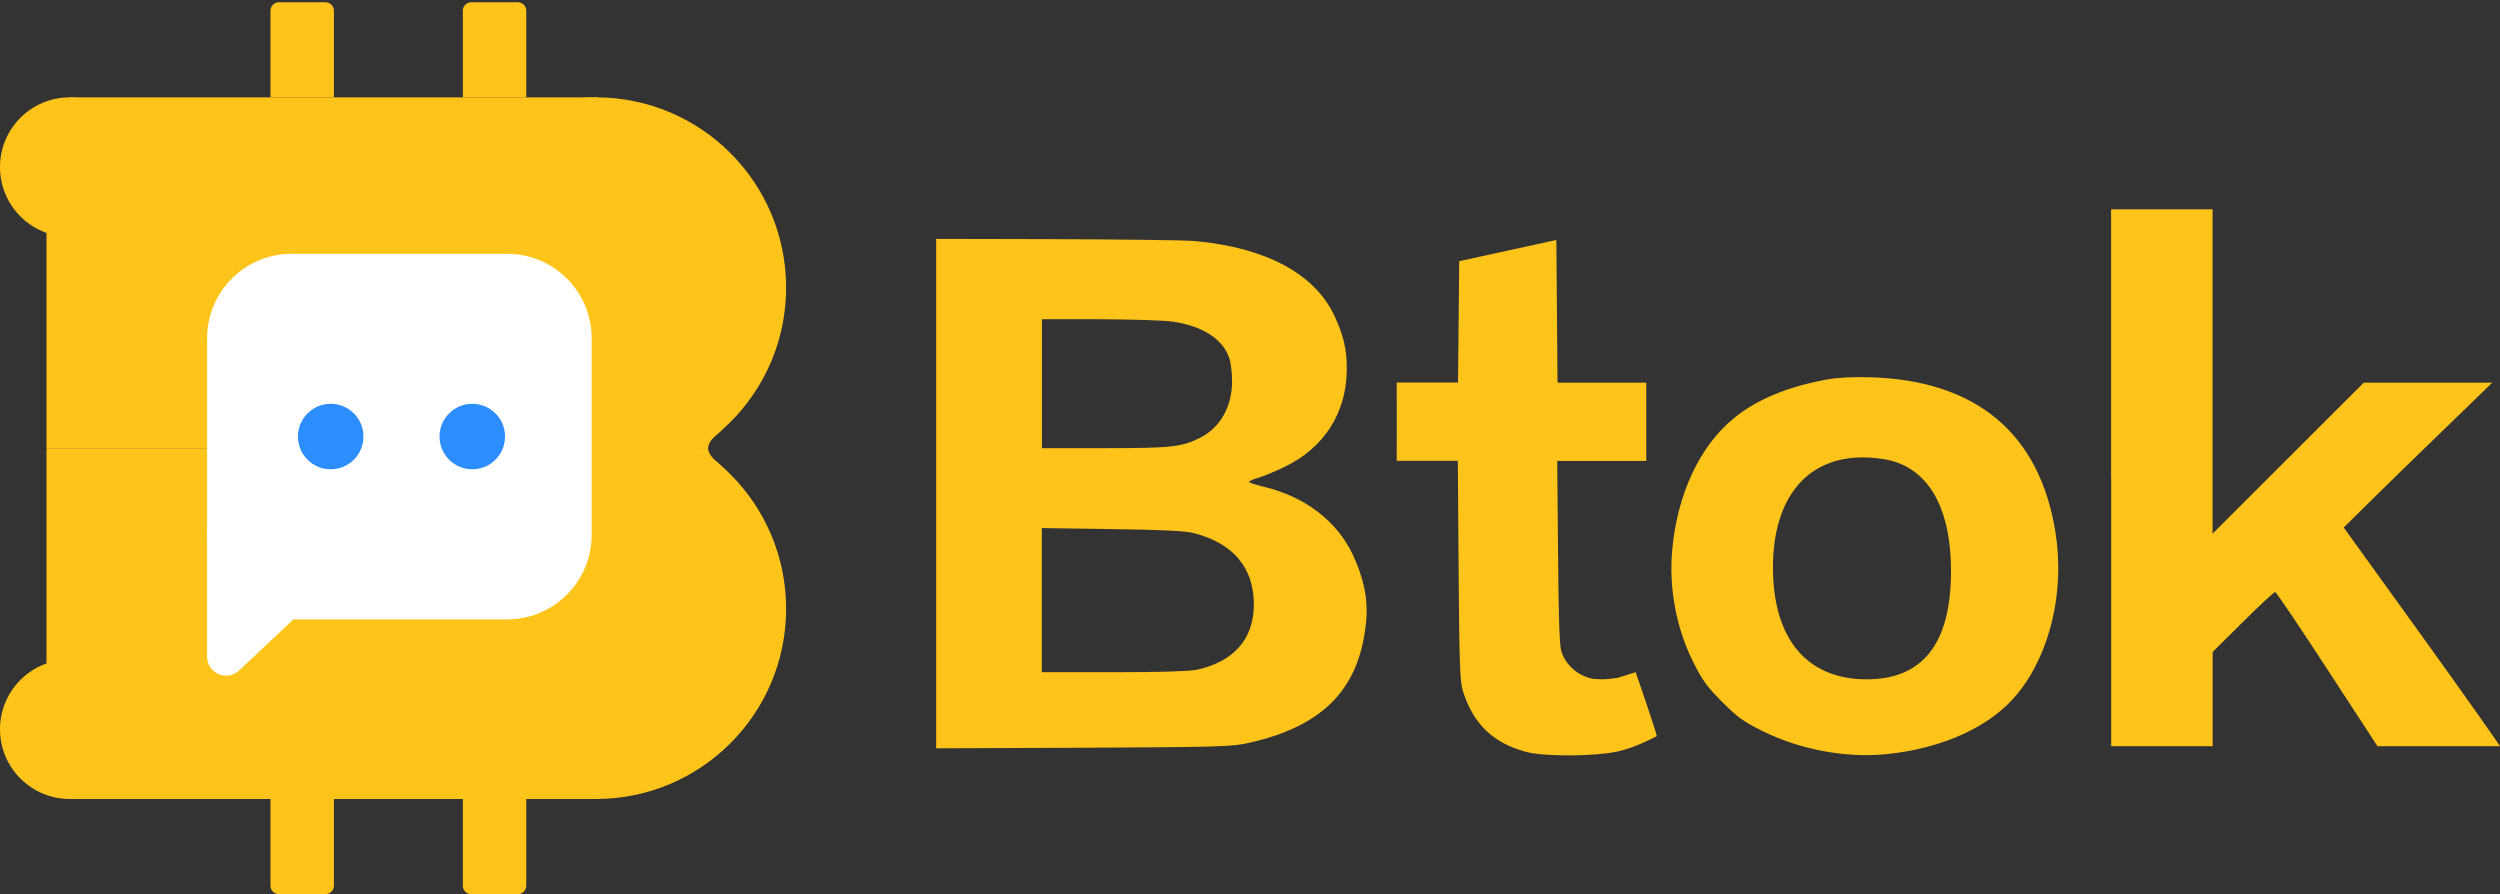 <?xml version="1.0" encoding="utf-8"?>
<!-- Generator: Adobe Illustrator 24.0.0, SVG Export Plug-In . SVG Version: 6.00 Build 0)  -->
<svg version="1.1" id="Layer_1" xmlns="http://www.w3.org/2000/svg" xmlns:xlink="http://www.w3.org/1999/xlink" x="0px" y="0px"
	 viewBox="0 0 3420 1223.1" style="enable-background:new 0 0 3420 1223.1;" xml:space="preserve">
<rect x="0" y="0" width="3420" height="1223.1" fill="#333333" stroke="none"/>
<style type="text/css">
	.st0{fill:#FFC419;}
	.st1{fill:#FFFFFF;}
	.st2{fill:#2C8DFF;}
	.st3{fill-rule:evenodd;clip-rule:evenodd;fill:#FFC419;}
</style>
<path class="st0" d="M190.8,228.6c0,52.7-42.7,95.4-95.4,95.4C42.7,324,0,281.3,0,228.6s42.7-95.4,95.4-95.4
	C148.1,133.2,190.8,175.9,190.8,228.6z"/>
<path class="st0" d="M1075.4,393.4c0,143.7-116.5,260.2-260.2,260.2c-143.7,0-260.2-116.5-260.2-260.2
	c0-143.7,116.5-260.2,260.2-260.2C958.9,133.2,1075.4,249.7,1075.4,393.4z"/>
<path class="st0" d="M985.8,590c-9.3,8.1-15.9,13-17.3,23.1H954l-23.1-30.3C953.1,581.8,995.1,581.9,985.8,590z"/>
<path class="st0" d="M370,14.7c0-6.4,5.2-11.6,11.6-11.6h63.6c6.4,0,11.6,5.2,11.6,11.6v118.5H370V14.7z"/>
<path class="st0" d="M633.1,14.7c0-6.4,5.2-11.6,11.6-11.6h63.6c6.4,0,11.6,5.2,11.6,11.6v118.5h-86.7V14.7z"/>
<path class="st0" d="M63.6,613.1h904.9L818.1,133.2H95.4L63.6,306.7V613.1z"/>
<path class="st0" d="M190.8,997.6c0-52.7-42.7-95.4-95.4-95.4C42.7,902.2,0,944.9,0,997.6s42.7,95.4,95.4,95.4
	C148.1,1093,190.8,1050.3,190.8,997.6z"/>
<path class="st0" d="M1075.4,832.8c0-143.7-116.5-260.2-260.2-260.2c-143.7,0-260.2,116.5-260.2,260.2
	c0,143.7,116.5,260.2,260.2,260.2C958.9,1093,1075.4,976.5,1075.4,832.8z"/>
<path class="st0" d="M985.8,636.3c-9.3-8.1-15.9-13-17.3-23.1H954l-23.1,30.3C953.1,644.4,995.1,644.3,985.8,636.3z"/>
<path class="st0" d="M370,1211.6c0,6.4,5.2,11.6,11.6,11.6h63.6c6.4,0,11.6-5.2,11.6-11.6V1093H370V1211.6z"/>
<path class="st0" d="M633.1,1211.6c0,6.4,5.2,11.6,11.6,11.6h63.6c6.4,0,11.6-5.2,11.6-11.6V1093h-86.7V1211.6z"/>
<path class="st0" d="M63.6,613.1h904.9L818.1,1093H95.4L63.6,919.6V613.1z"/>
<path class="st1" d="M283.3,462.8c0-63.9,51.8-115.6,115.6-115.6h294.9c63.9,0,115.6,51.8,115.6,115.6v268.9
	c0,63.9-51.8,115.6-115.6,115.6H399c-63.9,0-115.6-51.8-115.6-115.6V462.8z"/>
<path class="st1" d="M283.3,898.3v-176c0-23.6,28.9-35,45-17.8l87.6,93.5c9.8,10.5,9.3,26.9-1.1,36.7l-87.6,82.5
	C310.6,932.9,283.3,921.1,283.3,898.3z"/>
<ellipse class="st2" cx="452.4" cy="597.2" rx="44.8" ry="44.8"/>
<ellipse class="st2" cx="646.1" cy="597.2" rx="44.8" ry="44.8"/>
<path class="st3" d="M2888.1,653.6v367.2h69.4h69.4v-64.4v-64.5l41.4-41.1c22.8-22.6,42.6-41,44.1-40.9
	c1.5,0.1,33.3,47.2,70.8,104.8l69.2,106.1h83.8c47.7,0,82.4,0,83.8,0c0-0.7-48.1-69.3-106.9-150.9l-106.9-148.3l36.8-36.3
	c20.2-20,65.9-64.5,101.6-99l64.8-62.8h-87.9h-87.9l-103.4,103.3l-103.4,103.3V508.3V286.4h-69.4h-69.4V653.6z M1280.7,326.9
	c0,2.9,0,159.8,0,350.5v346.3l201.7-0.8c191-1,203-1.4,227.7-7c102-23.3,151.2-75.5,159-168.6c2.4-28.4-3.8-57.6-18.9-89.4
	c-21.6-45.2-65.3-78.6-120.6-91.8c-11.5-2.8-21-5.9-21-6.9c0-1,5.5-3.5,12.3-5.4c6.8-2,23.1-8.7,36.3-15.1
	c53.7-25.7,84.4-73.2,85.2-132c0.4-27.6-4.2-47.8-17.3-75.4c-26.9-56.8-93.3-92.4-189.1-101.4C1600.3,326.7,1285,326.9,1280.7,326.9
	z M2062.7,342.8l-66.5,14.5l-0.8,83l-0.8,83h-40.4h-43.5l0.1,55.1l-0.1,52h41.8h41.8l1.1,149.6c0.9,123.9,1.8,152.1,5.5,164.1
	c14,45.7,41,72.1,86.6,84.4c24.8,6.7,92.8,6.5,125.1-0.4c23.7-5.1,46.6-17.5,53.9-21c0-1.3-6.3-21.2-14.1-44.2
	c-9.7-28.8-13.4-39-14.8-43.3c-2.2,0.4-15.2,5-24.9,7.7c-17,2.4-21.4,2.4-34.7,1.2c-19.7-4.4-36-18.7-42-37
	c-2.6-7.8-3.9-46.8-4.6-135.9l-1.1-125h60.9h60.9v-52v-55.1h-60.9h-60.5l-0.8-97.6l-0.8-97.6L2062.7,342.8z M1603.6,439.9
	c41.8,5.8,70.4,24.5,78.5,51.4c1.9,6.2,3.4,19.8,3.4,30.3c0,34.6-16.1,63.2-43.4,77.1c-25.1,12.8-39.8,14.4-130.6,14.4h-86.1v-88.2
	v-88.2h77.8C1545.9,436.8,1591.1,438.2,1603.6,439.9z M2500.7,518.9c-54.9,9.9-97.3,27.4-129,53.4c-46.7,38.2-77.6,104.6-84.2,181.3
	c-4.5,52,5.8,106.2,29.1,152.6c12.2,24.4,18.7,33.3,39.4,54.1c21.2,21.2,29.3,27,55.2,39.8c51.6,25.5,113.9,37.1,169.1,31.6
	c77.7-7.8,143-37.8,179.4-82.4c45.2-55.5,65.2-140.7,52-222.1c-21.8-134.6-108.3-206.8-253-211.1
	C2536,515.4,2514.2,516.5,2500.7,518.9z M2596.6,633.2c47.4,18,72.6,69.9,72.4,149.1c-0.3,99.2-39.5,148.1-117.8,147
	c-80.4-1.1-125.8-56.4-125.8-153.1c0-97.5,48.9-154,130.1-150.3C2571.4,626.5,2586.1,629.2,2596.6,633.2z M1633.6,729.4
	c53.7,13.9,81.7,47.4,81.7,97.7c-0.1,47.1-27.5,78.3-78.5,89.2c-9.6,2.1-51.3,3.3-113.4,3.3h-98.2V821v-98.6l96.1,1.4
	C1591.8,724.8,1621.8,726.3,1633.6,729.4z"/>
</svg>
